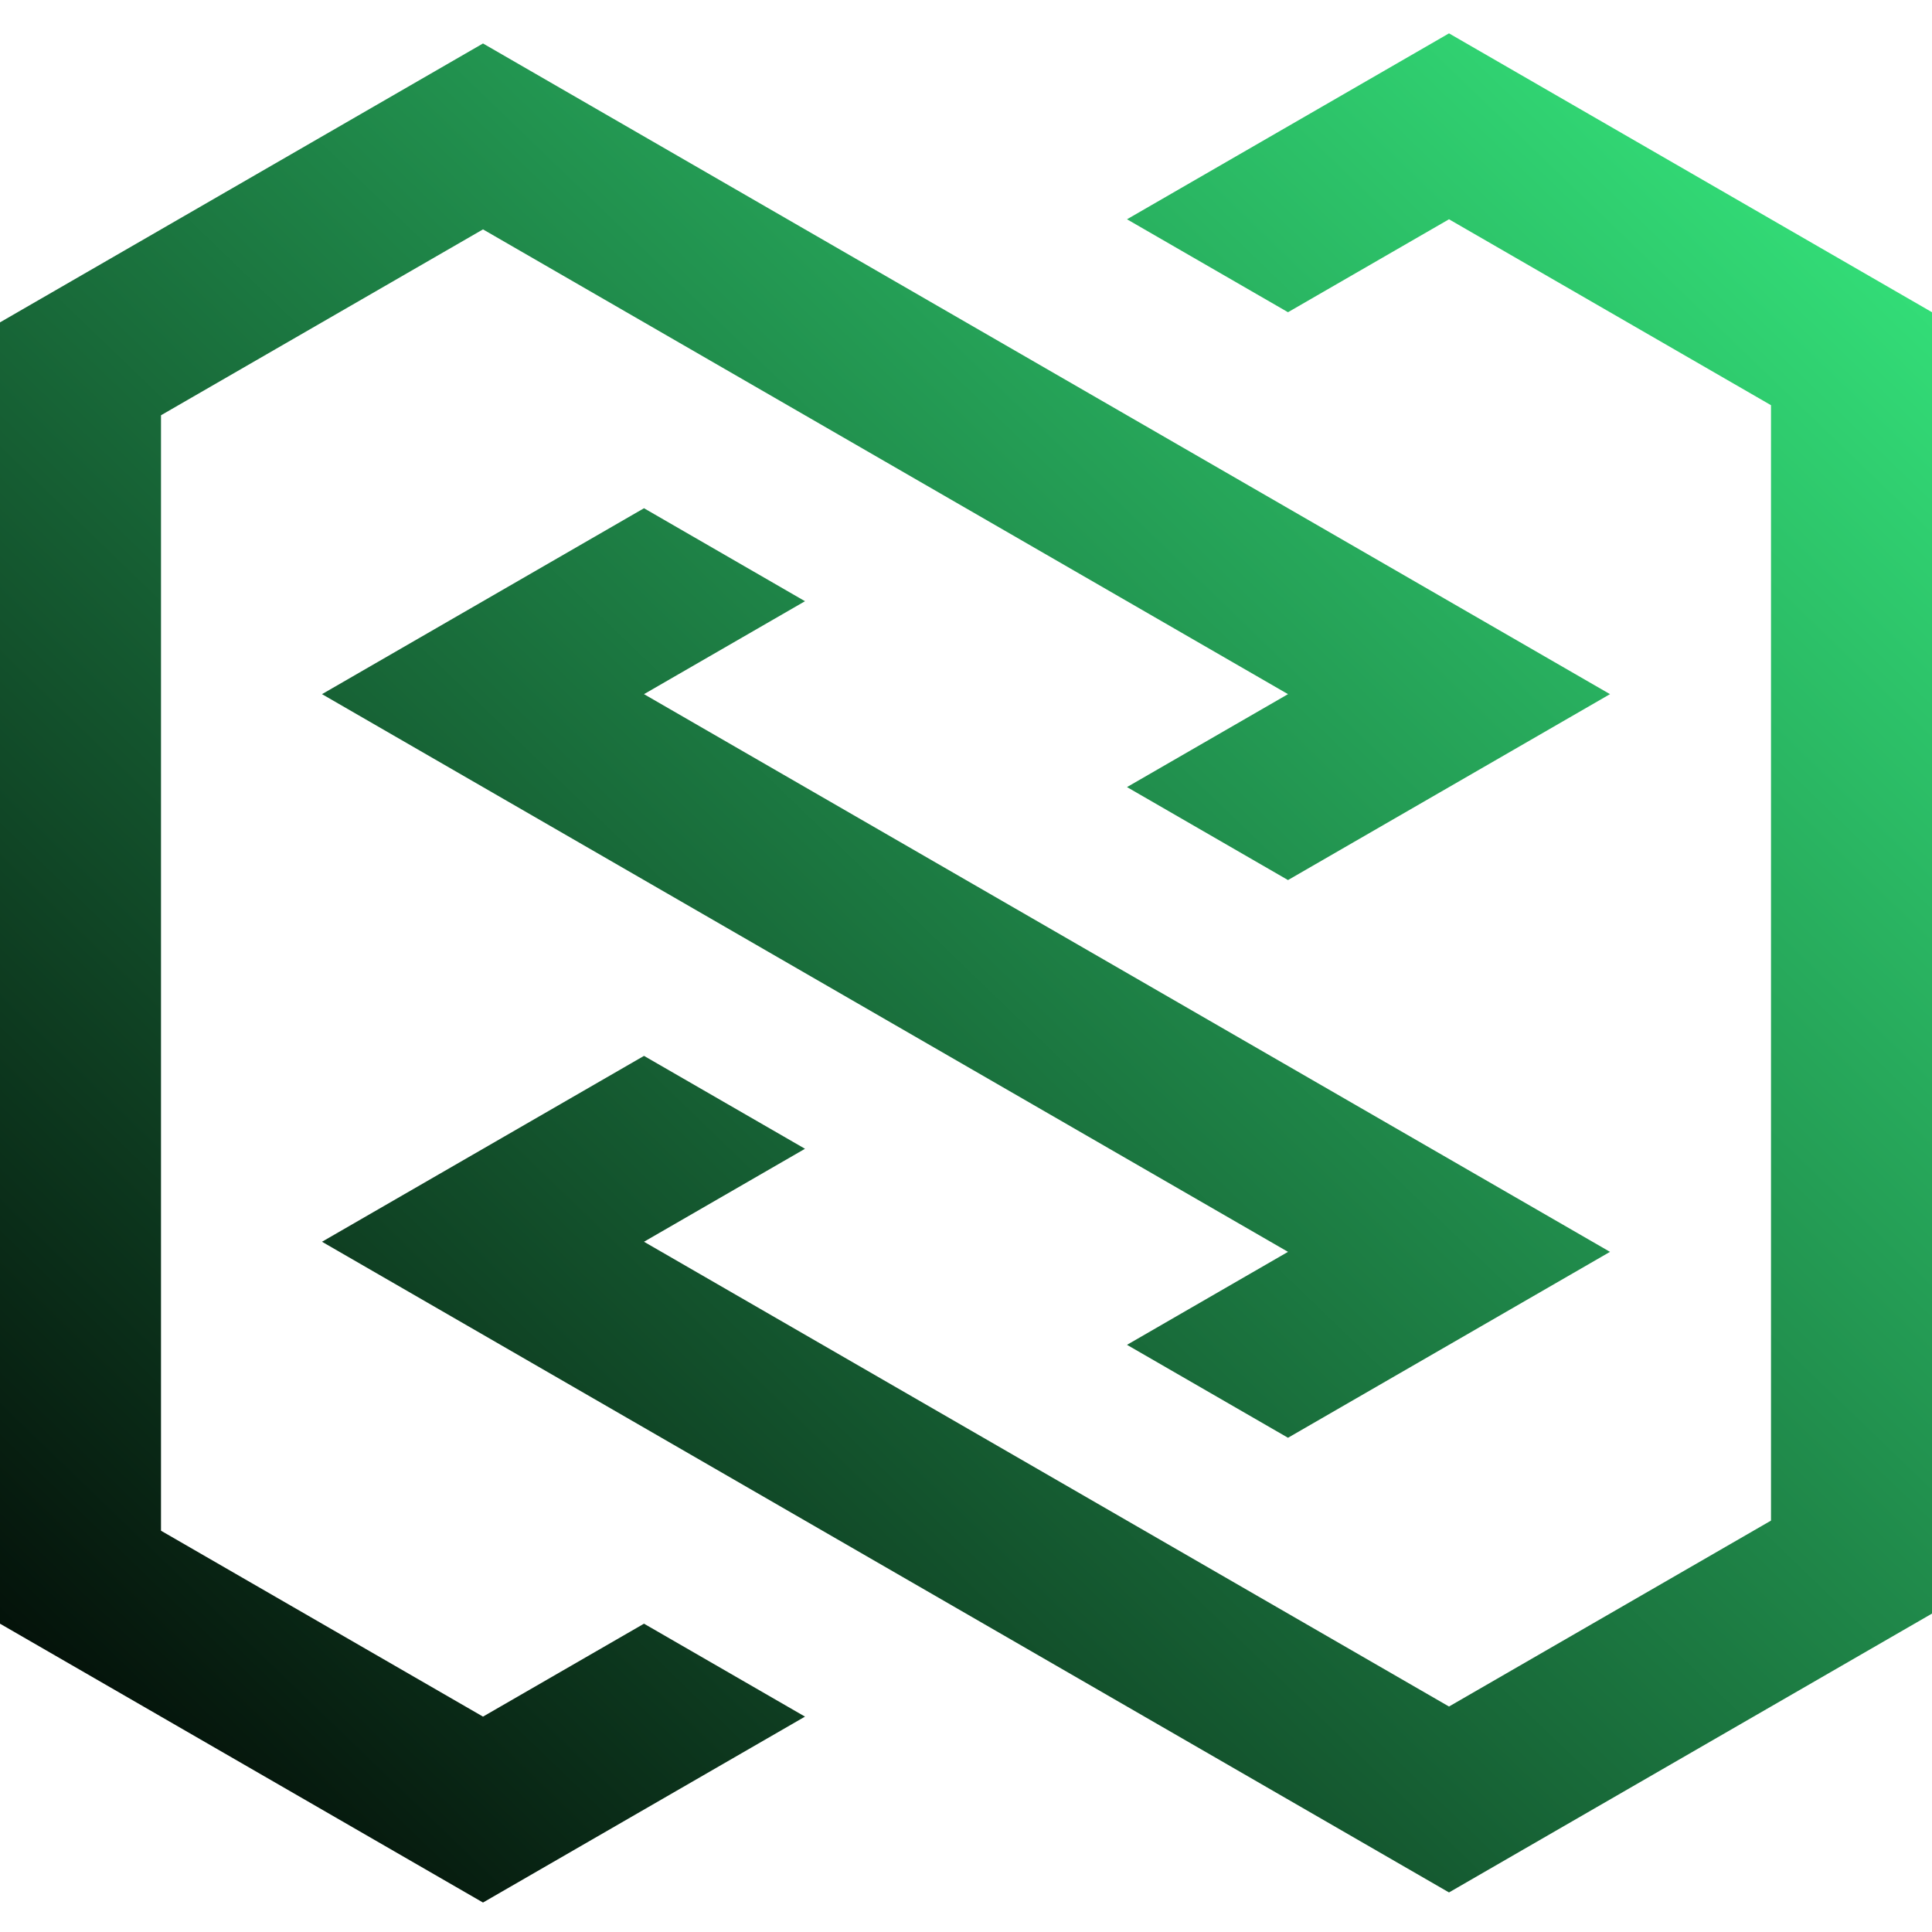 <?xml version="1.0" encoding="UTF-8" standalone="no"?>
<svg width="48px" height="48px" viewBox="0 0 48 48" version="1.1" xmlns="http://www.w3.org/2000/svg" xmlns:xlink="http://www.w3.org/1999/xlink" xmlns:sketch="http://www.bohemiancoding.com/sketch/ns">
    <defs>
        <linearGradient x1="0%" y1="100%" x2="100%" y2="0%" id="linearGradient-1">
            <stop class="logo-gradient__0"  offset="0%"></stop>
            <stop class="logo-gradient__100" stop-color="#37EF81" offset="100%"></stop>
        </linearGradient>
    </defs>
    <g id="00_Guides-/-00.00_Mobile" stroke="none" stroke-width="1" fill="none" fill-rule="evenodd" sketch:type="MSPage">
        <g id="00_Guides/00.00_Mobile/00.00_Mobile_Start" sketch:type="MSArtboardGroup" transform="translate(-136, -48)" fill="url(#linearGradient-1)">
            <g id="NStack_Logo" sketch:type="MSLayerGroup" transform="translate(136, 48)">
                <path d="M32,35.721 L40,31.102 L16,17.246 L20,14.937 L16,12.627 L8,17.246 L32,31.102 L28,33.412 L32,35.721 Z M36,0.829 L28,5.448 L32,7.757 L36,5.448 L44,10.067 L44,37.779 L36,42.398 L16,30.851 L20,28.541 L16,26.233 L8,30.851 L36,47.017 L48,40.089 L48,7.757 L36,0.829 Z M12,42.649 L4,38.03 L4,10.317 L12,5.699 L32,17.246 L28,19.555 L32,21.865 L40,17.246 L12,1.08 L0,8.009 L0,40.34 L12,47.268 L20,42.649 L16,40.34 L12,42.649 Z" id="Clip-8" sketch:type="MSShapeGroup"></path>
            </g>
        </g>
    </g>
</svg>